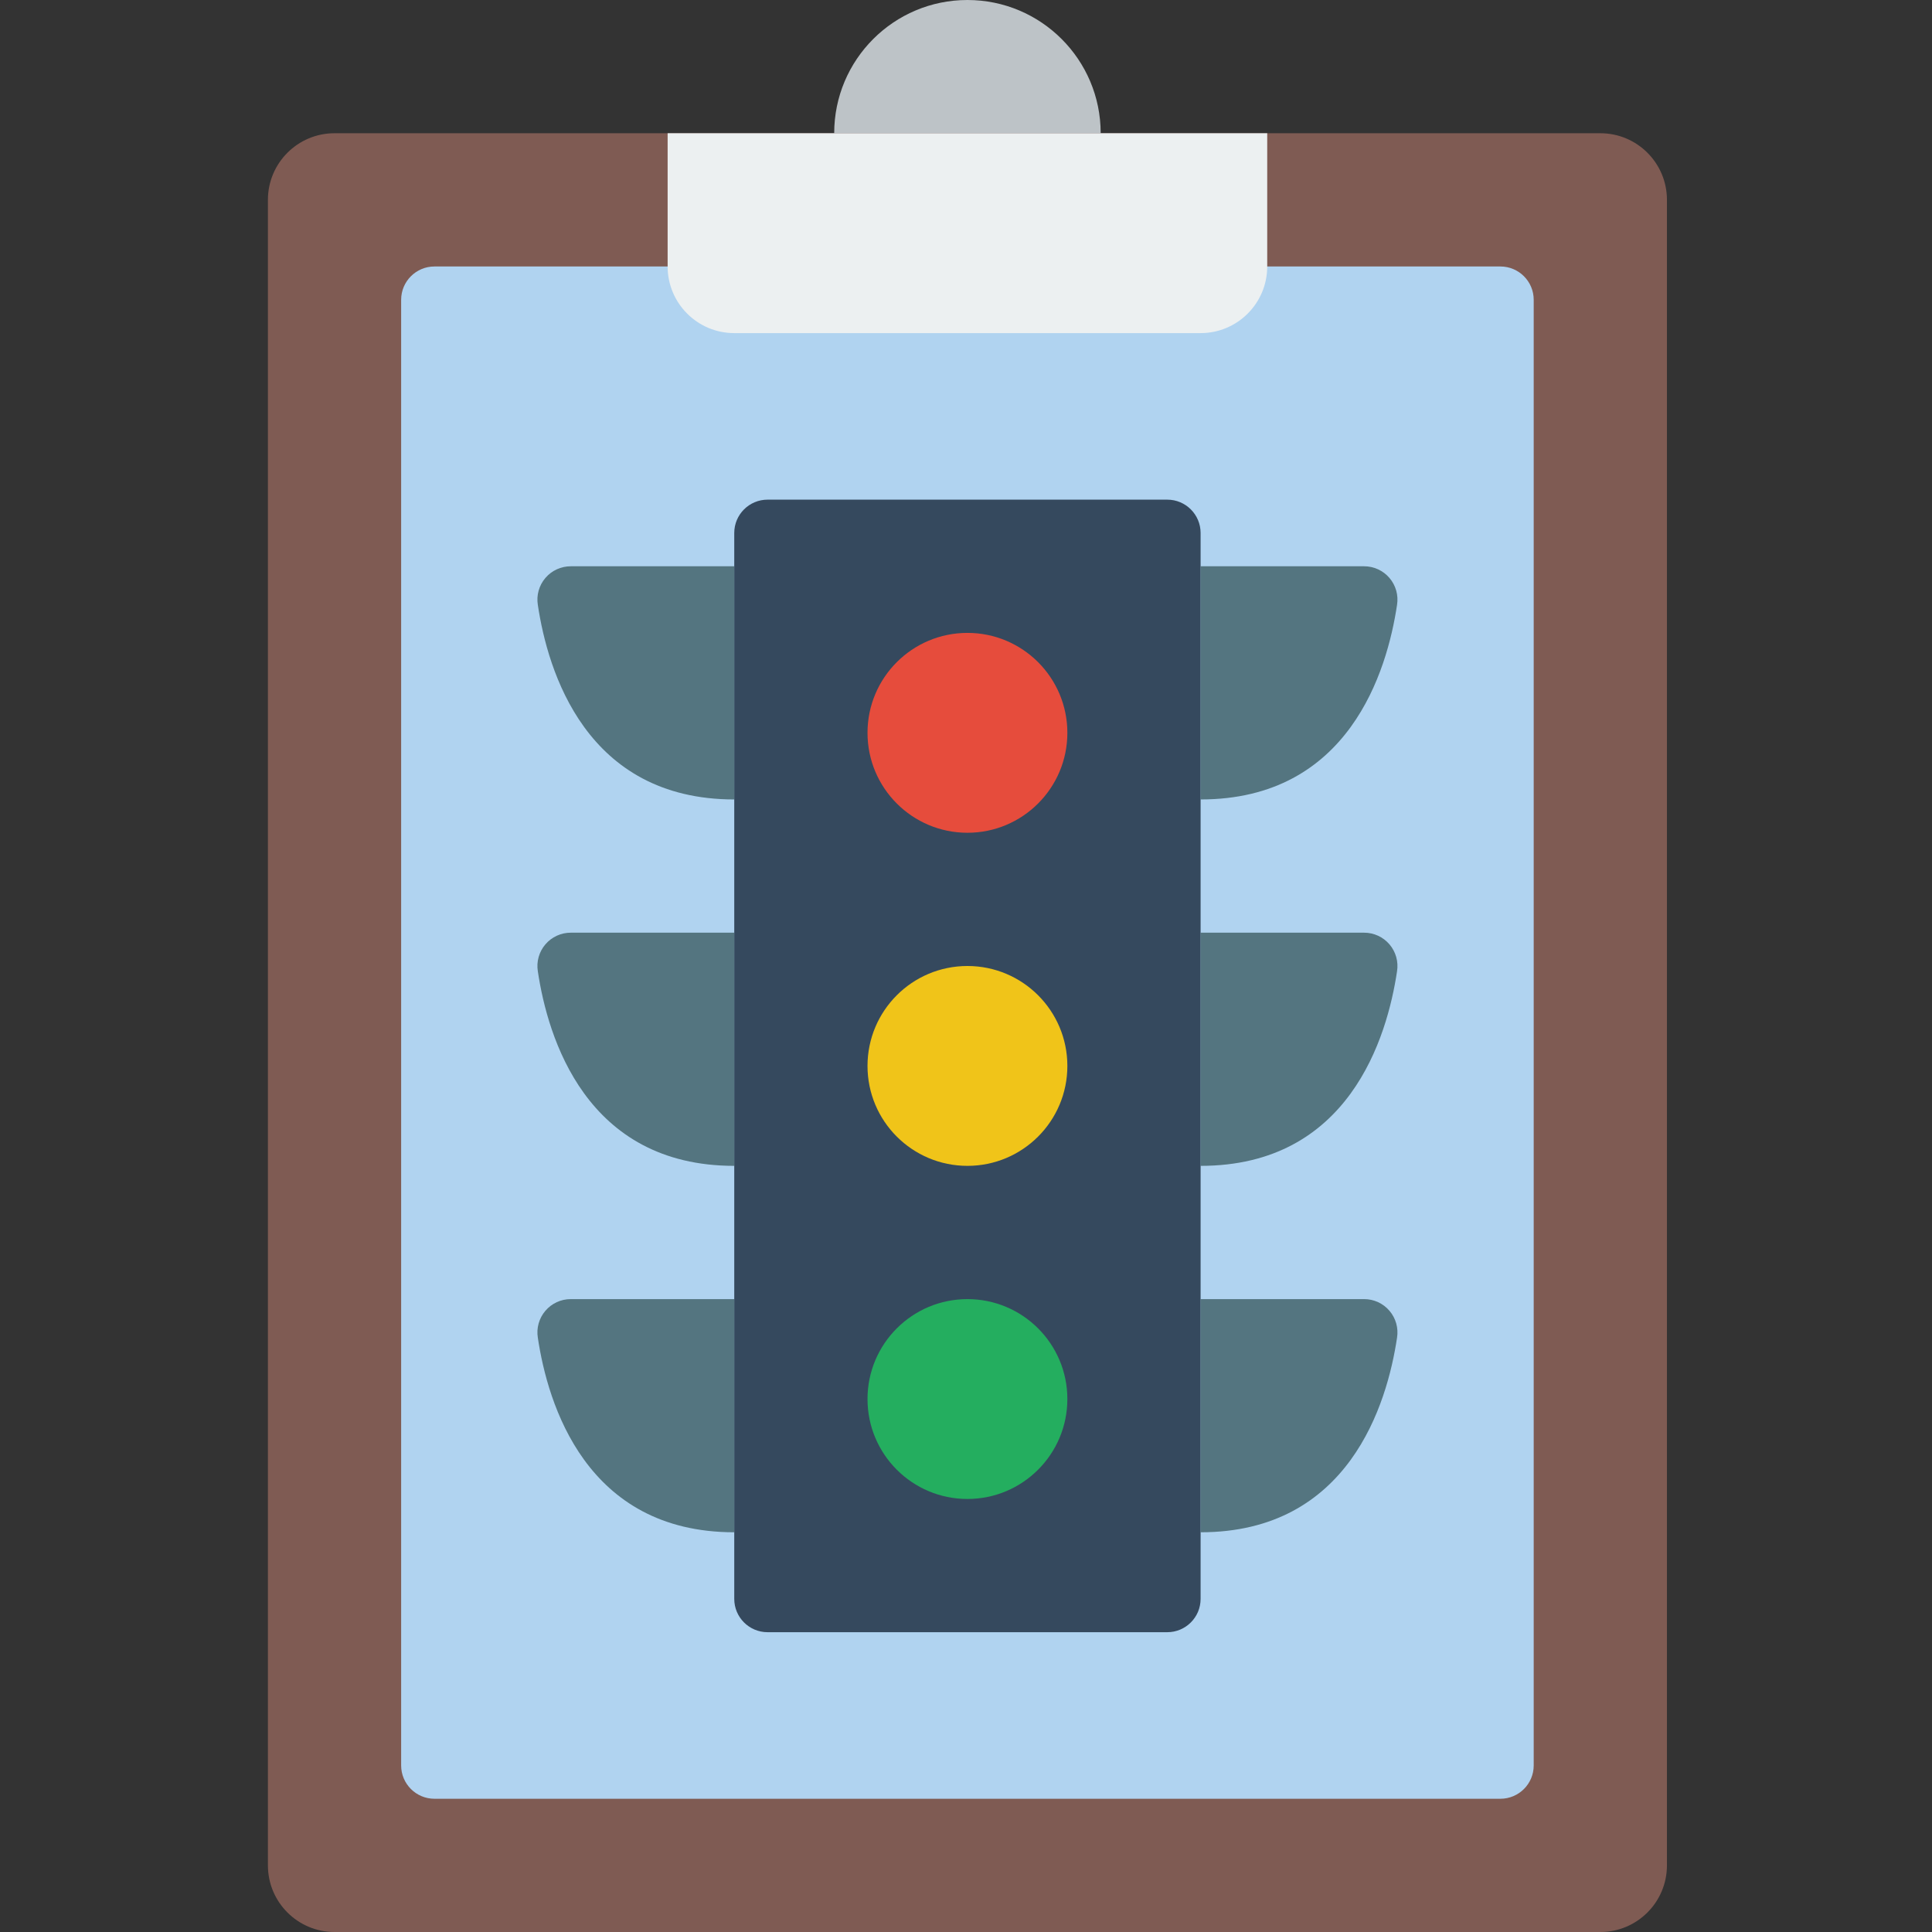 <svg height="512pt" viewBox="-71 0 512 512" width="512pt" xmlns="http://www.w3.org/2000/svg"><rect x="-71" y="0" width="512" height="512" fill="#333333" stroke="none"/><path d="m17.656 35.309h335.445c9.754 0 17.656 7.906 17.656 17.656v441.379c0 9.75-7.902 17.656-17.656 17.656h-335.445c-9.75 0-17.656-7.906-17.656-17.656v-441.379c0-9.75 7.906-17.656 17.656-17.656zm0 0" fill="#7f5b53"/><path d="m264.828 70.621h61.793c4.875 0 8.828 3.953 8.828 8.828v388.414c0 4.875-3.953 8.828-8.828 8.828h-282.484c-4.875 0-8.828-3.953-8.828-8.828v-388.414c0-4.875 3.953-8.828 8.828-8.828zm0 0" fill="#b0d3f0"/><path d="m150.07 35.309c0-19.5 15.809-35.309 35.309-35.309s35.312 15.809 35.312 35.309" fill="#bdc3c7"/><path d="m105.93 35.309h158.898v35.312c0 9.75-7.906 17.656-17.656 17.656h-123.586c-9.75 0-17.656-7.906-17.656-17.656zm0 0" fill="#ecf0f1"/><g fill="#547580"><path d="m123.586 150.07h-43.324c-2.59-.004-5.047 1.125-6.727 3.094-1.68 1.969-2.414 4.574-2.004 7.129 2.621 17.555 12.754 51.57 52.055 51.57zm0 0"/><path d="m247.172 150.07h43.328c2.586-.004 5.043 1.125 6.723 3.094 1.684 1.969 2.414 4.574 2.008 7.129-2.625 17.555-12.758 51.57-52.059 51.57zm0 0"/><path d="m123.586 247.172h-43.324c-2.59-.004-5.047 1.129-6.727 3.094-1.68 1.969-2.414 4.574-2.004 7.129 2.621 17.559 12.754 51.57 52.055 51.57zm0 0"/><path d="m247.172 247.172h43.328c2.586-.004 5.043 1.129 6.723 3.094 1.684 1.969 2.414 4.574 2.008 7.129-2.625 17.559-12.758 51.57-52.059 51.57zm0 0"/><path d="m123.586 344.277h-43.324c-2.59-.004-5.047 1.125-6.727 3.094-1.68 1.965-2.414 4.574-2.004 7.129 2.621 17.555 12.754 51.57 52.055 51.57zm0 0"/><path d="m247.172 344.277h43.328c2.586-.004 5.043 1.125 6.723 3.094 1.684 1.965 2.414 4.574 2.008 7.129-2.625 17.555-12.758 51.57-52.059 51.57zm0 0"/></g><path d="m132.414 132.414h105.93c4.875 0 8.828 3.953 8.828 8.828v282.48c0 4.875-3.953 8.828-8.828 8.828h-105.93c-4.875 0-8.828-3.953-8.828-8.828v-282.48c0-4.875 3.953-8.828 8.828-8.828zm0 0" fill="#35495e"/><path d="m211.863 194.207c0 14.625-11.859 26.484-26.484 26.484s-26.48-11.859-26.48-26.484 11.855-26.484 26.48-26.484 26.484 11.859 26.484 26.484zm0 0" fill="#e64c3c"/><path d="m211.863 282.484c0 14.625-11.859 26.48-26.484 26.48s-26.48-11.855-26.48-26.48c0-14.629 11.855-26.484 26.48-26.484s26.484 11.855 26.484 26.484zm0 0" fill="#f0c419"/><path d="m211.863 370.758c0 14.625-11.859 26.484-26.484 26.484s-26.48-11.859-26.48-26.484 11.855-26.48 26.48-26.48 26.484 11.855 26.484 26.48zm0 0" fill="#24ae5f"/></svg>